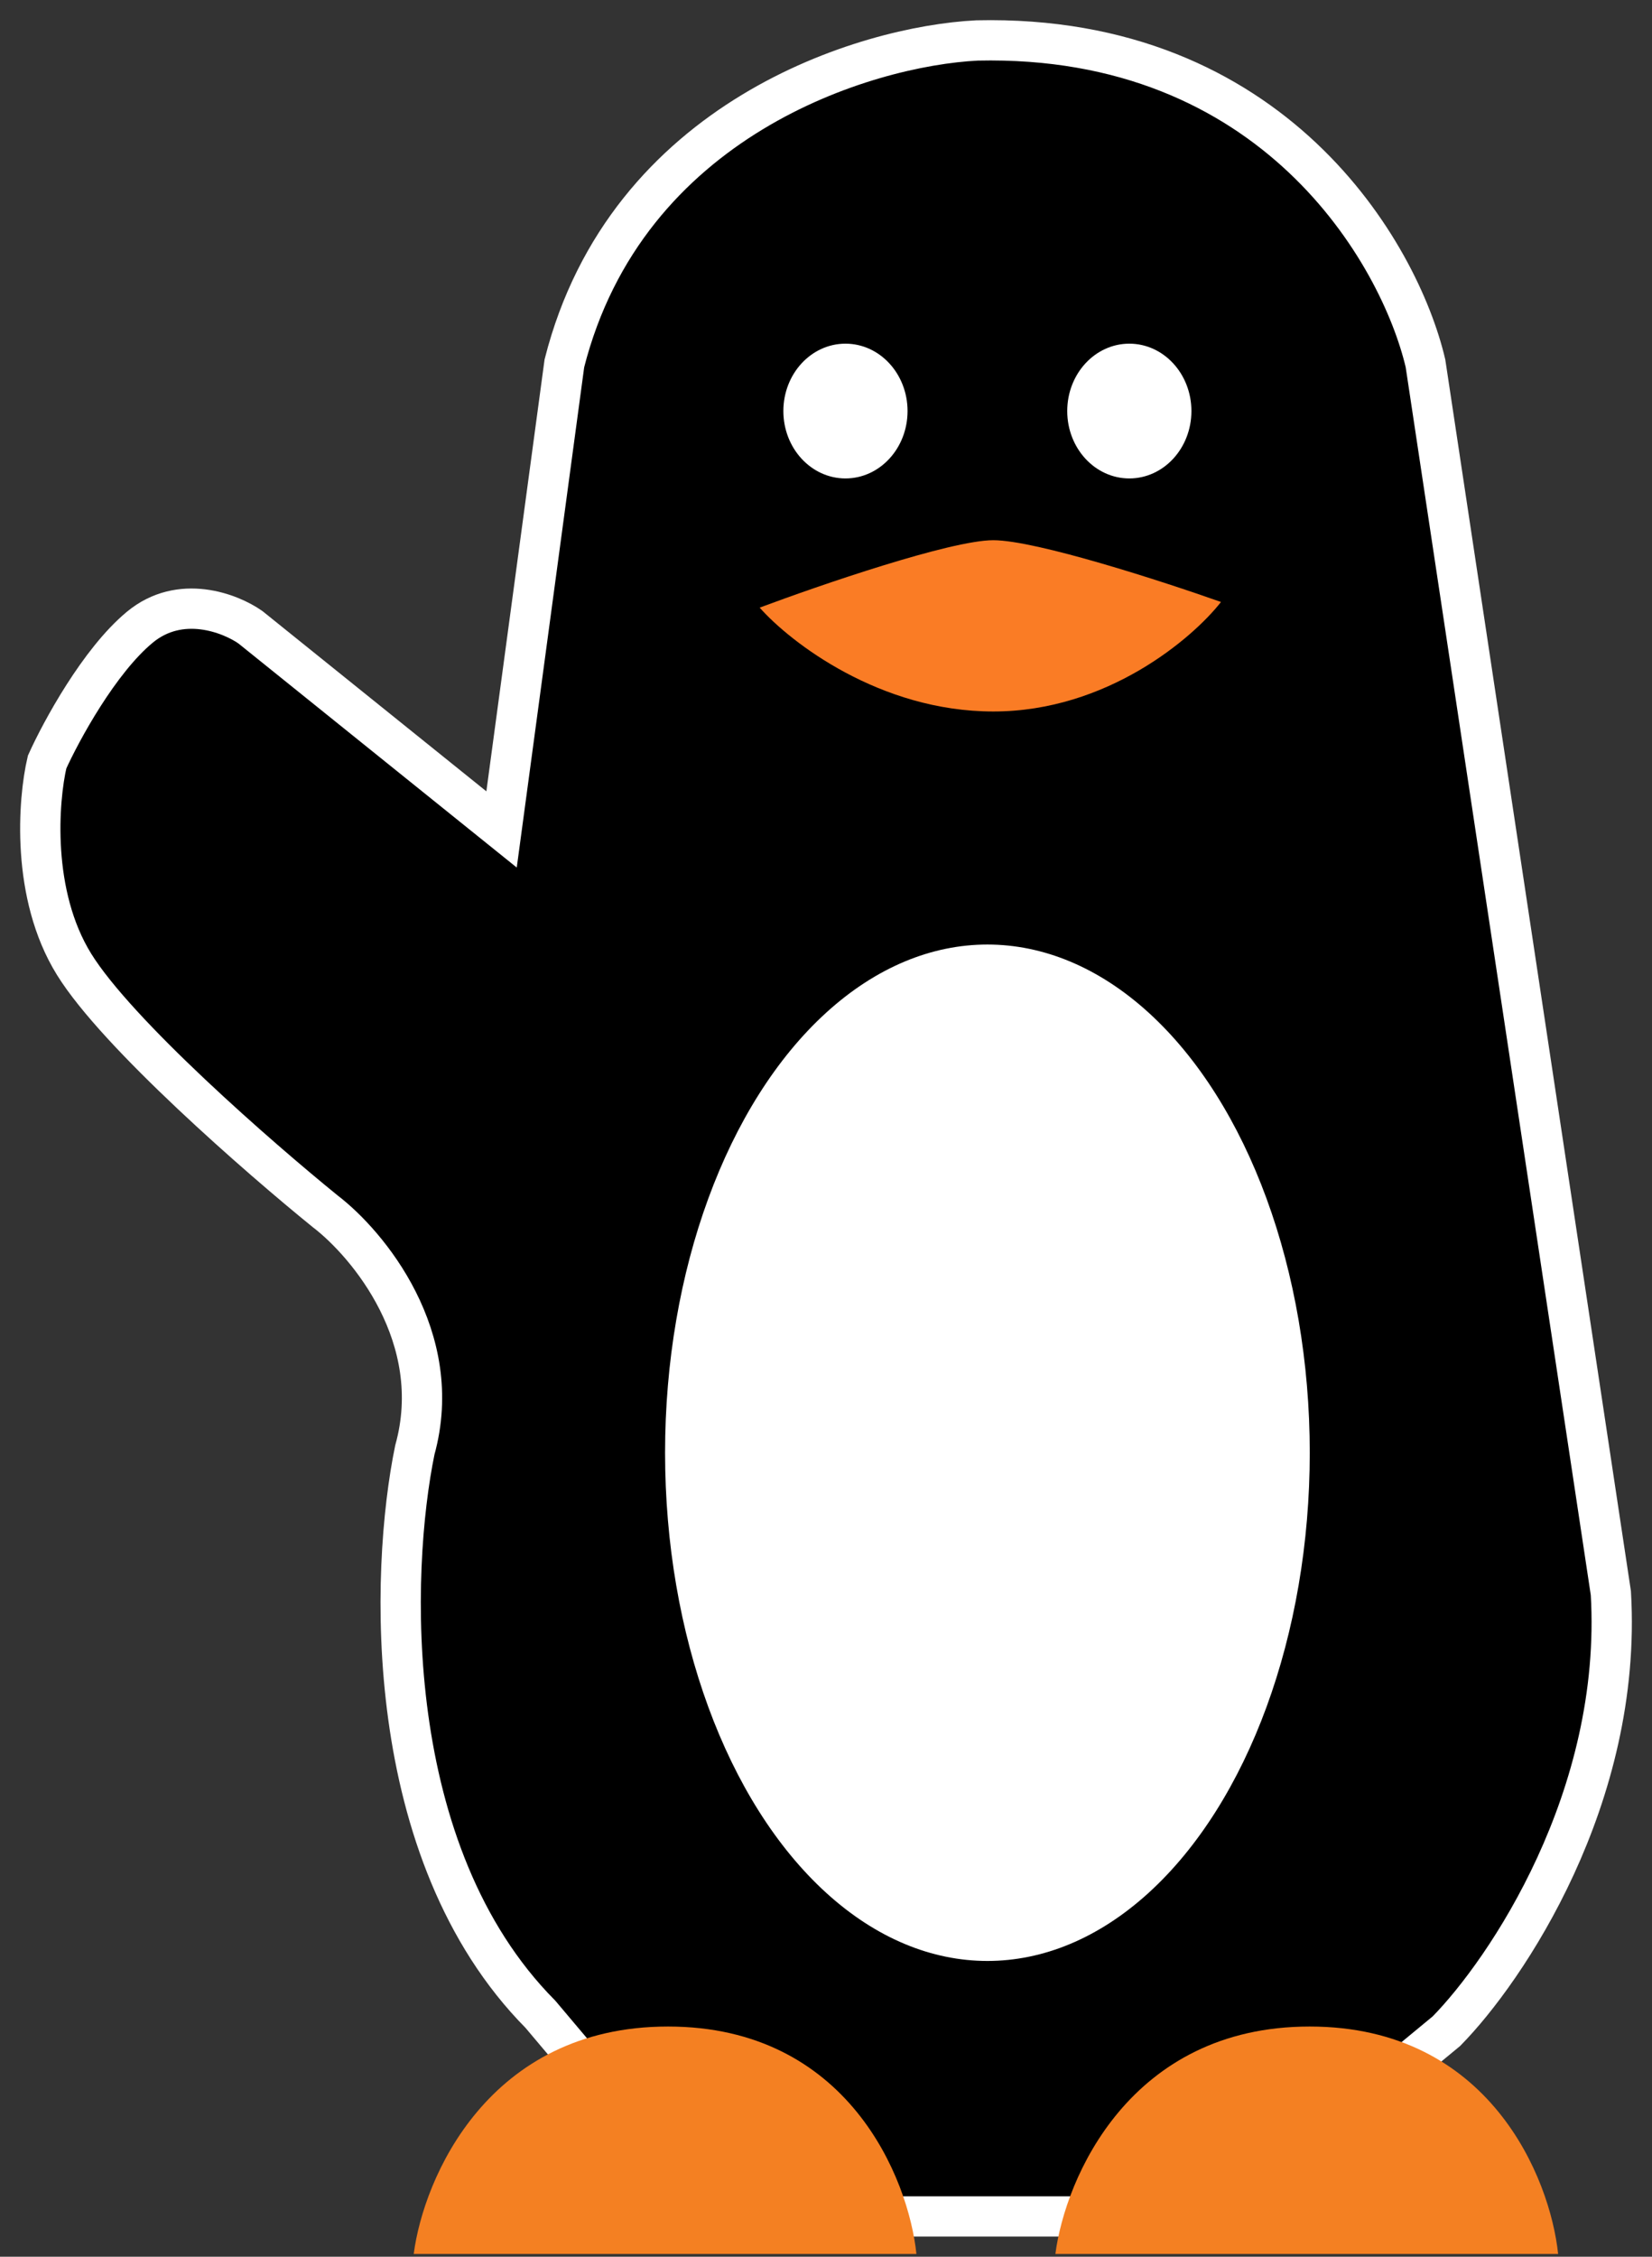 <svg width='41' height='56' viewBox='0 0 41 56' fill='none' xmlns='http://www.w3.org/2000/svg'><rect x="0" y="0" width="41" height="56" fill="#333333" stroke="none"/><path d='M14.007 9.016C15.55 2.941 21.477 1.143 24.247 1.004C31.608 0.837 34.735 6.276 35.378 9.016L39.979 39.533C40.276 44.605 37.382 48.892 35.898 50.402L30.332 55H17.643L13.413 49.984C9.435 45.97 9.678 38.975 10.296 35.979C11.068 33.193 9.134 30.87 8.07 30.057C6.438 28.733 2.905 25.654 1.837 23.926C0.768 22.198 0.946 19.862 1.169 18.91C1.515 18.143 2.46 16.401 3.469 15.565C4.478 14.729 5.72 15.217 6.215 15.565L12.448 20.582L14.007 9.016Z' fill='black' stroke='white'/><path d='M24.652 13.405C23.595 13.405 20.346 14.52 18.854 15.078C19.613 15.937 21.834 17.655 24.652 17.655C27.47 17.655 29.594 15.844 30.303 14.938C28.86 14.427 25.709 13.405 24.652 13.405Z' fill='#FA7C25'/><path d='M16.579 50.287C12.117 50.287 10.512 54.049 10.268 55.93H22.744C22.548 54.049 21.041 50.287 16.579 50.287Z' fill='#F48022'/><path d='M32.505 50.287C28.043 50.287 26.438 54.049 26.193 55.93H38.67C38.474 54.049 36.967 50.287 32.505 50.287Z' fill='#F48022'/><ellipse cx='24.506' cy='36.049' rx='8' ry='12.611' fill='white'/><ellipse cx='20.983' cy='10.2' rx='1.541' ry='1.672' fill='white'/><ellipse cx='28.028' cy='10.2' rx='1.541' ry='1.672' fill='white'/></svg>